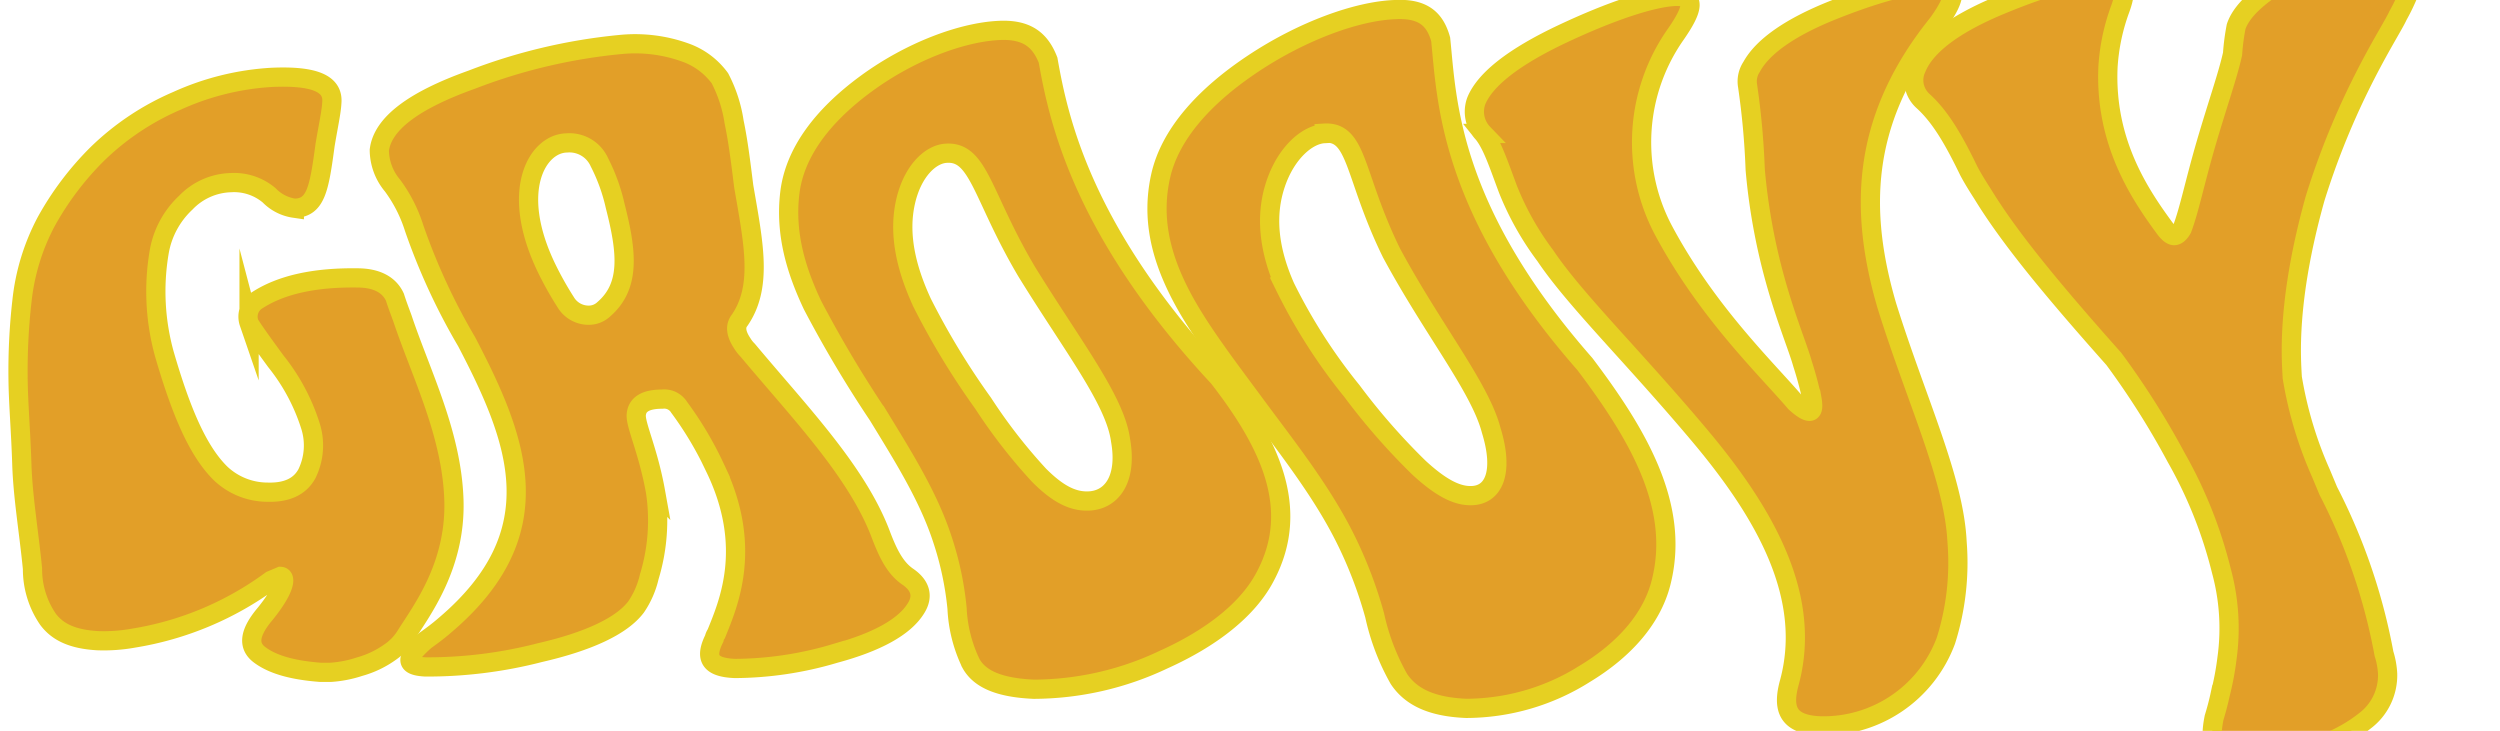 <svg id="Layer_1" data-name="Layer 1" xmlns="http://www.w3.org/2000/svg" viewBox="0 0 260.07 76.03"><defs><style>.cls-1{fill:#e29f28;stroke:#e6d022;stroke-miterlimit:10;stroke-width:2px;}</style></defs><path class="cls-1" d="M41.86,33.11c1.94,5.8,5.14,12,5.36,18.91s-3.45,11.61-5,14.1a5.67,5.67,0,0,1-1.6,1.69,10.1,10.1,0,0,1-3.21,1.54,12.07,12.07,0,0,1-3,.59l-1.09,0c-3-.23-5-.84-6.31-1.82s-1-2.4.58-4.27c2.08-2.57,2.21-3.86,1.6-3.89l-1,.42a33,33,0,0,1-14.28,6,17.47,17.47,0,0,1-3.75.27C7.55,66.5,6,65.76,5,64.43a9.2,9.2,0,0,1-1.62-5.26c-.37-3.8-1-7.43-1.11-10.9s-.37-6.43-.39-8.87a64.48,64.48,0,0,1,.41-8.14A22.68,22.68,0,0,1,4.8,23.07,31.06,31.06,0,0,1,10.14,16a27.31,27.31,0,0,1,8.29-5.52,27.68,27.68,0,0,1,9.79-2.43c4.58-.21,6.47.69,6.3,2.63-.05,1-.39,2.51-.7,4.39-.61,4.51-.94,6.58-3.2,6.59A4.55,4.55,0,0,1,28,20.32,5.66,5.66,0,0,0,24,19a6.75,6.75,0,0,0-4.68,2.09,9.12,9.12,0,0,0-2.77,5.19,24.42,24.42,0,0,0,.56,10.59C18.86,42.89,20.62,47,23,49.3a7.12,7.12,0,0,0,4.83,1.9c2,.06,3.38-.58,4.11-1.94a6.7,6.7,0,0,0,.34-5,20.66,20.66,0,0,0-3.58-6.67c-1.82-2.48-2.74-3.81-2.79-4a2,2,0,0,1,.87-2.37c2.46-1.59,5.92-2.37,10.39-2.31,2,0,3.32.71,3.91,2C41.33,31.7,41.6,32.4,41.86,33.11Z"/><path class="cls-1" d="M76.94,33.32c-.48.6-.39,1.4.28,2.4a3.64,3.64,0,0,0,.56.71C83.17,42.88,89.11,49,91.6,55.53c.78,2.07,1.53,3.57,2.83,4.46s1.65,2,.88,3.25c-1.2,2-4.16,3.58-8.46,4.74a36.92,36.92,0,0,1-10.4,1.56c-2.72-.11-3.11-1.17-2.15-3.11a1.39,1.39,0,0,1,.22-.51c1.24-3.08,3.87-9-.14-17.27a36.28,36.28,0,0,0-3.73-6.28,1.82,1.82,0,0,0-1.76-.85c-1.73,0-2.61.54-2.7,1.62s1.23,3.72,2,8A20.08,20.08,0,0,1,67.54,60a9.22,9.22,0,0,1-1.37,3.14c-1.51,2-5,3.6-10,4.75a46.69,46.69,0,0,1-11.92,1.49c-2.27-.12-2-1,0-2.76.71-.51,1.37-1,2-1.55,11.42-9.66,7.65-19.28,2.29-29.53a65.67,65.67,0,0,1-5.46-11.82,15,15,0,0,0-2.25-4.42,5.8,5.8,0,0,1-1.37-3.68c.34-2.79,3.67-5.21,9.61-7.33A58.24,58.24,0,0,1,64.54,4.63a15.39,15.39,0,0,1,6.77.84,7.61,7.61,0,0,1,3.58,2.67,14.4,14.4,0,0,1,1.48,4.56c.42,2,.69,4.2,1,6.69C78.4,25.36,79.35,29.81,76.94,33.32ZM62.8,32.18c2.76-2.38,2.46-5.84,1.2-10.74a19.07,19.07,0,0,0-1.65-4.57,3.41,3.41,0,0,0-3.41-2c-3,.06-6,4.89-2.09,13a35,35,0,0,0,2,3.57,2.77,2.77,0,0,0,2.36,1.35A2.26,2.26,0,0,0,62.8,32.18Z"/><path class="cls-1" d="M103.86,3.17c2.9-.16,4.33.93,5.17,3.09,1.1,6.24,3.59,17.82,17.73,33,5.29,6.82,8.6,13.62,4.89,20.65-1.81,3.53-5.7,6.5-10.61,8.71a31.67,31.67,0,0,1-13.49,3.08c-3.67-.16-5.67-1.09-6.55-2.7a14.72,14.72,0,0,1-1.44-5.72A32.81,32.81,0,0,0,98,56c-1.48-4.49-4.15-8.68-6.66-12.8a124.23,124.23,0,0,1-6.82-11.47c-1.69-3.58-2.86-7.38-2.36-11.63S85.6,12,90.14,8.68,100,3.37,103.86,3.17ZM98.47,15.94c-1.67.07-3.57,1.88-4.28,5.11s0,6.7,1.75,10.47a78.07,78.07,0,0,0,6.32,10.41,56,56,0,0,0,5.84,7.52c1.78,1.78,3.33,2.69,5,2.67,2.47,0,4.2-2.18,3.47-6.31-.55-4.17-5-9.81-9.79-17.59C102.15,20.39,101.84,15.75,98.47,15.94Z"/><path class="cls-1" d="M145.08,1c2.92-.16,4.19.94,4.79,3.09.65,6.24.78,17.58,15,33.78,5.48,7.26,9.84,14.64,8,22.43-.88,3.92-3.82,7.26-8,9.79a23.2,23.2,0,0,1-12.35,3.6c-3.62-.15-5.77-1.21-7-3.07A23.6,23.6,0,0,1,143,64a44.59,44.59,0,0,0-3.14-8.15c-2.49-4.94-6.06-9.41-9.24-13.72s-6.17-8.19-8-11.86-2.85-7.55-1.89-11.91S125.26,10,130.4,6.59,141.21,1.15,145.08,1Zm-7.33,12.9c-1.72.09-3.94,1.94-5.05,5.24s-.71,6.86,1,10.72a57.56,57.56,0,0,0,6.93,10.81,67.36,67.36,0,0,0,7,8c2.09,1.92,3.79,2.91,5.37,2.89,2.38,0,3.49-2.4,2.12-6.82-1.17-4.46-6.07-10.45-10.36-18.42C140.8,18.25,141.27,13.63,137.75,13.85Z"/><path class="cls-1" d="M200.78,3.49c-7.07,9.39-7.38,18.44-4.5,28.3,3.06,9.82,7,18,7.31,24.6a26.92,26.92,0,0,1-1.16,10.25,13.59,13.59,0,0,1-13.13,8.87c-3.29-.15-3.94-1.73-3.14-4.57,2.34-8.79-2.38-17.34-9.31-25.59s-13-14.14-16.1-18.76a30,30,0,0,1-3.87-6.88c-1-2.67-1.64-4.65-2.59-5.83a3.26,3.26,0,0,1-.72-3.37c.92-2.26,3.93-4.61,9-7s9.3-3.76,11.61-3.88,2,1.28.1,4A19.55,19.55,0,0,0,173,23.87c4.57,8.6,10.8,14.52,13.76,18,.67.61,1.16.92,1.48.92s.41-.42.26-1.26a37.69,37.69,0,0,0-1-3.73c-.46-1.65-1.69-4.55-2.84-8.7a63.39,63.39,0,0,1-2.07-11.46,80.17,80.17,0,0,0-.79-8.69,2.74,2.74,0,0,1,.42-2c1.19-2.18,4.16-4.18,8.47-5.9s7.81-2.67,10.13-2.79c3-.16,2.84,1.28.83,4.11C201.3,2.82,201,3.2,200.78,3.49Z"/><path class="cls-1" d="M232.25,5.6a23.09,23.09,0,0,1,.37-2.83c.54-1.61,2.3-3.24,5.07-4.88a21.57,21.57,0,0,1,10-2.73c2.84-.13,3.88.77,3.4,2.71a20.22,20.22,0,0,1-1.64,3.76c-.71,1.61-5.26,8.23-8.61,19-3,10.72-2.48,16.71-2.38,18.64a40.87,40.87,0,0,0,3,10l.75,1.8A61,61,0,0,1,248,68a8.36,8.36,0,0,1,.38,2.09A5.94,5.94,0,0,1,246,75c-3.46,2.73-8.27,4-13.52,3.78-2.21-.11-2.68-1.52-2.15-4.13.25-.81.46-1.61.63-2.41a29.26,29.26,0,0,0,.71-3.76,22.73,22.73,0,0,0-.59-9.12,46.31,46.31,0,0,0-4.69-11.76,83.7,83.7,0,0,0-6.49-10.26c-6.1-6.86-10.79-12.46-13.67-17.19-.51-.79-1-1.58-1.42-2.37-1.53-3.16-2.92-5.61-4.77-7.28a2.91,2.91,0,0,1-.67-3.42c1-2.44,4.12-4.64,8.65-6.53s8.15-2.92,10.56-3,2.84,1,2,3.33a21.13,21.13,0,0,0-1.29,6.09c-.35,7.84,3.34,13.27,5.88,16.74.39.53.73.8,1,.8s.56-.23.83-.7c.74-1.93,1.32-4.86,2.49-8.87S231.78,7.76,232.25,5.6Z"/></svg>